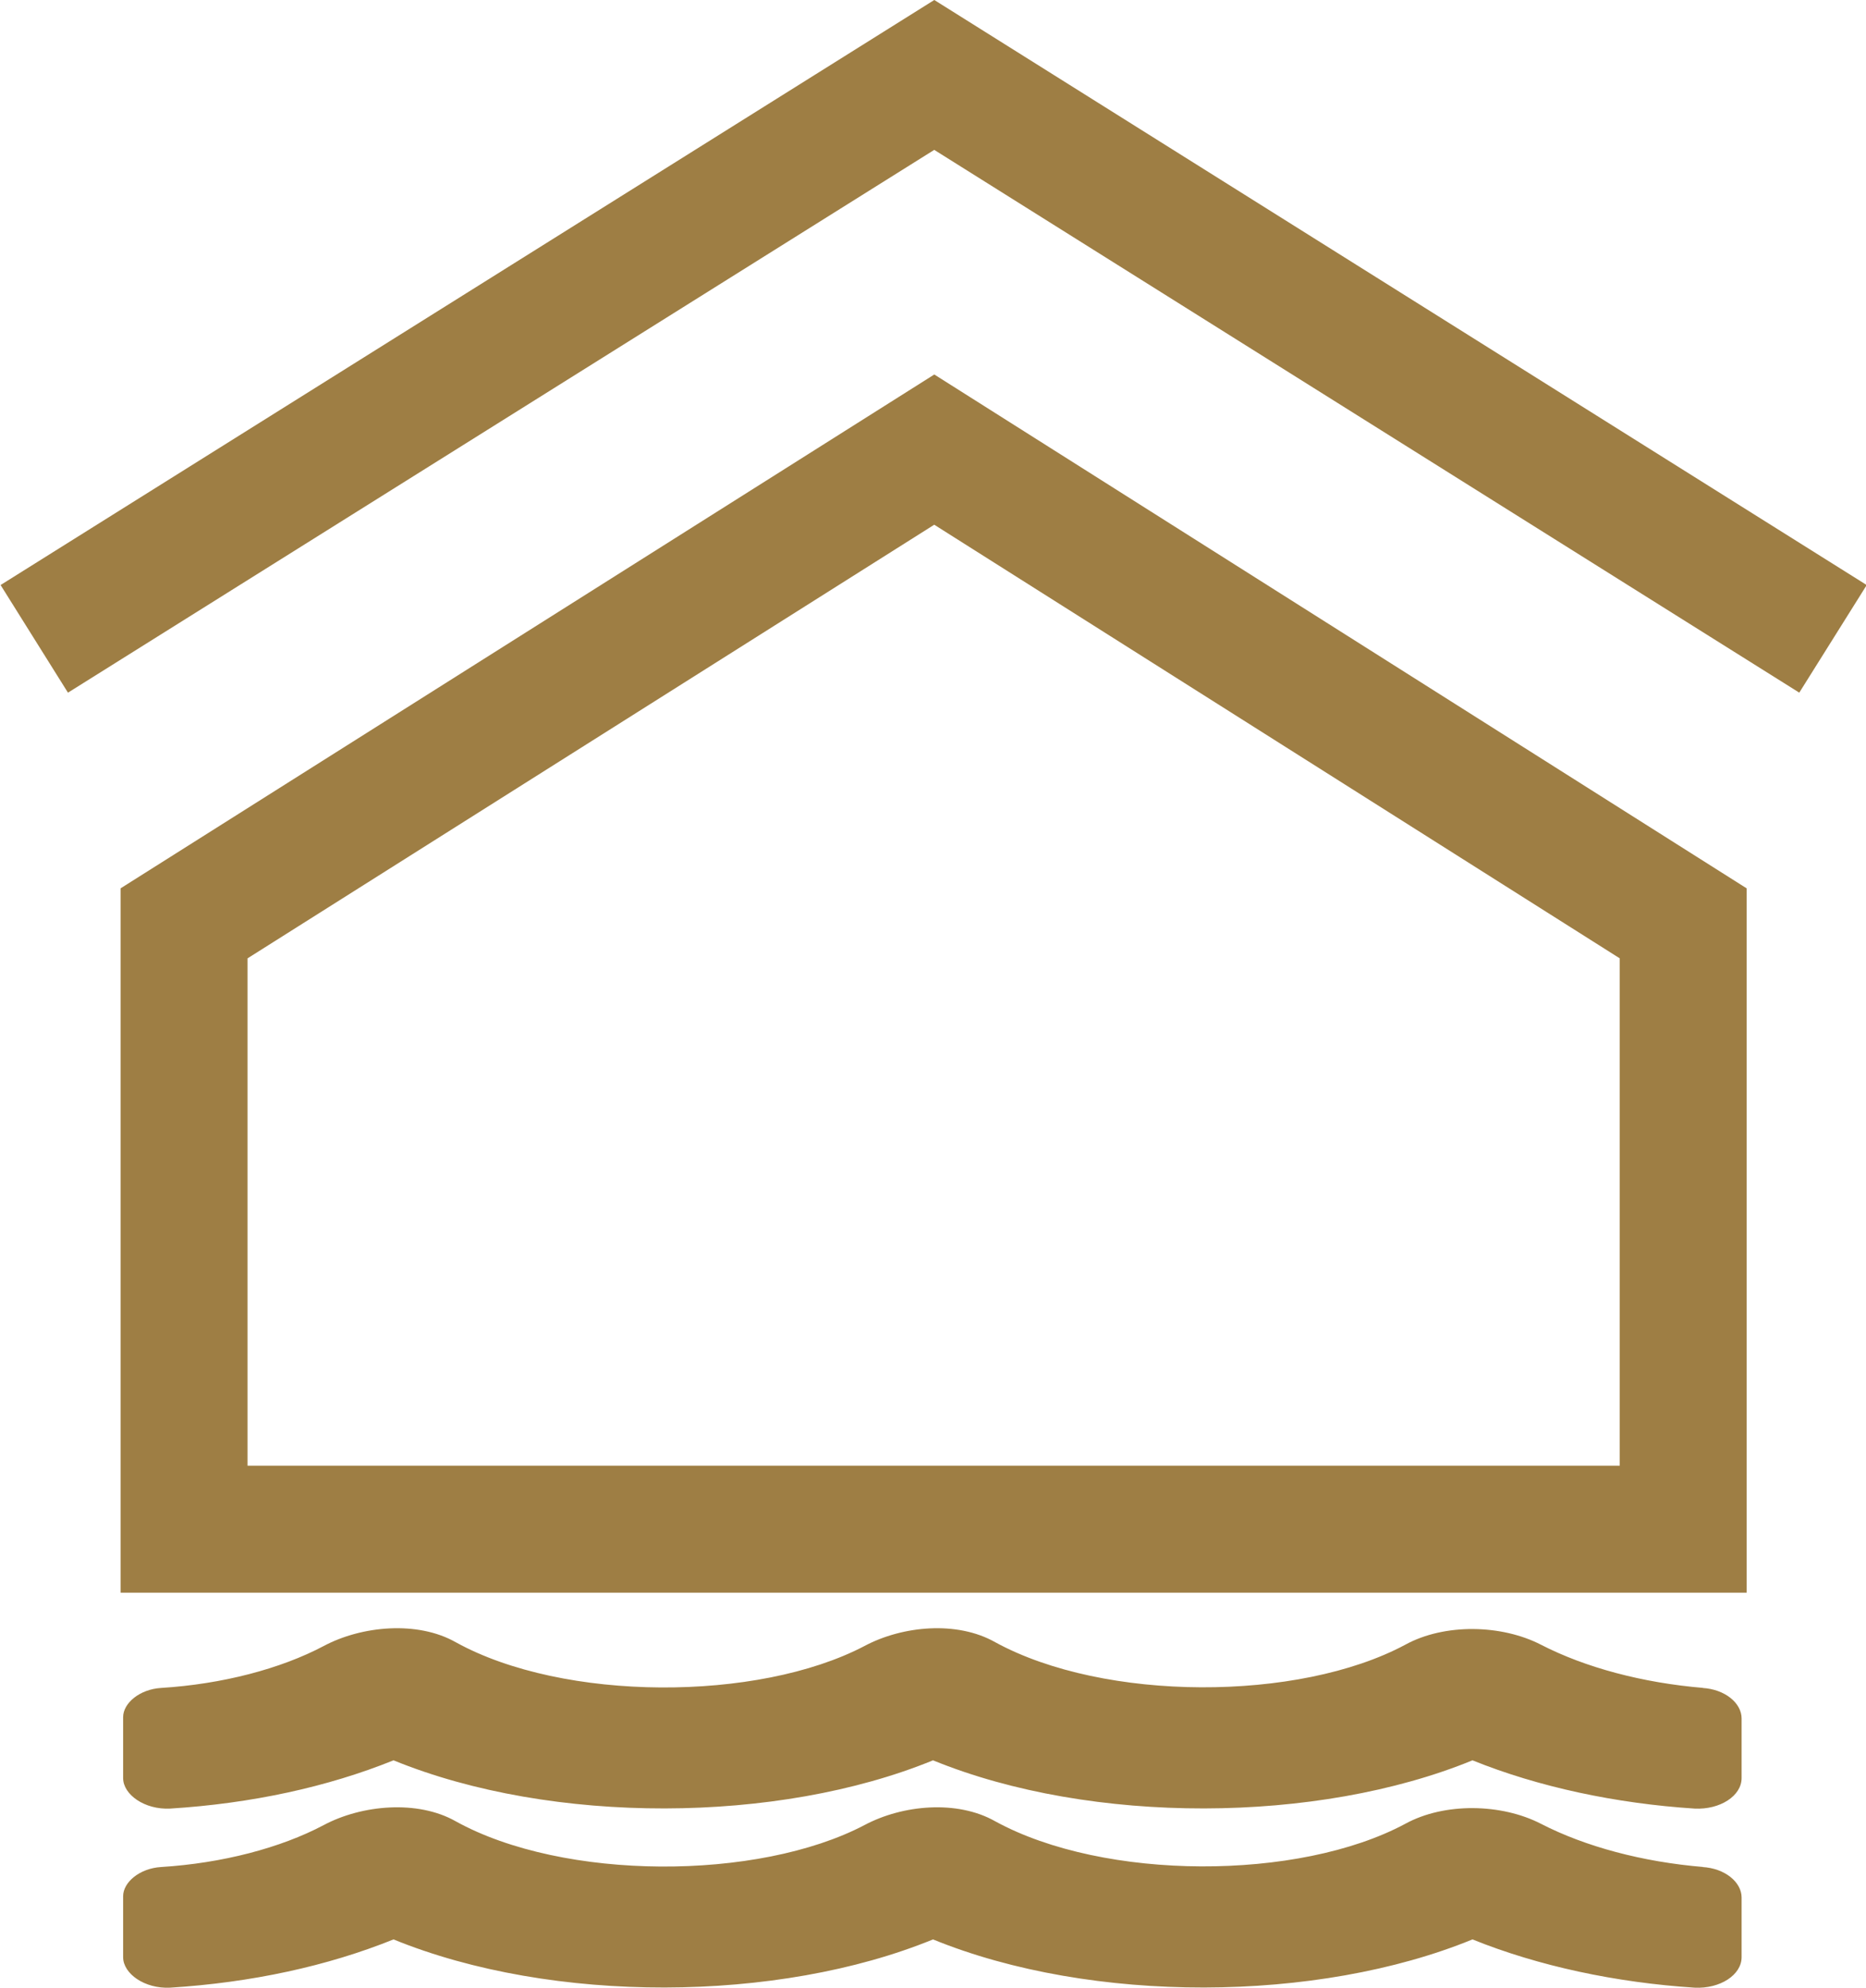 <?xml version="1.0" encoding="UTF-8"?>
<svg id="Vrstva_2" data-name="Vrstva 2" xmlns="http://www.w3.org/2000/svg" viewBox="0 0 14.7 15.65">
  <defs>
    <style>
      .cls-1 {
        fill: none;
        stroke: #9e7e44;
        stroke-miterlimit: 10;
      }

      .cls-2 {
        fill: #9e7e44;
        stroke-width: 0px;
      }
    </style>
  </defs>
  <g id="Vrstva_1-2" data-name="Vrstva 1">
    <polygon class="cls-1" points="13.26 7.27 13.26 12.04 1.45 12.04 1.45 7.27 7.36 3.54 13.26 7.27"/>
    <polyline class="cls-1" points=".27 5.03 7.36 .59 14.44 5.03"/>
    <path class="cls-2" d="M13.42,13.29c-.48-.04-.93-.16-1.28-.34-.31-.16-.76-.17-1.07,0-.84.45-2.37.45-3.23-.02-.3-.17-.73-.13-1.03.03-.84.44-2.37.44-3.22-.03-.3-.17-.74-.13-1.04.03-.34.18-.8.3-1.28.33-.17.01-.3.12-.3.23v.48c0,.13.17.25.37.24.64-.04,1.24-.17,1.76-.38,1.25.51,3.03.5,4.25,0,1.25.51,3.03.5,4.25,0,.52.21,1.13.34,1.75.38.2.01.37-.1.37-.24v-.47c0-.12-.13-.23-.31-.24h0Z"/>
    <path class="cls-2" d="M13.42,14.7c-.48-.04-.93-.16-1.28-.34-.31-.16-.76-.17-1.07,0-.84.45-2.37.45-3.23-.02-.3-.17-.73-.13-1.03.03-.84.44-2.37.44-3.22-.03-.3-.17-.74-.13-1.04.03-.34.18-.8.3-1.28.33-.17.01-.3.12-.3.23v.48c0,.13.17.25.37.24.64-.04,1.24-.17,1.76-.38,1.25.51,3.03.5,4.25,0,1.25.51,3.03.5,4.25,0,.52.21,1.13.34,1.75.38.2.01.37-.1.37-.24v-.47c0-.12-.13-.23-.31-.24h0Z"/>
  </g>
</svg>